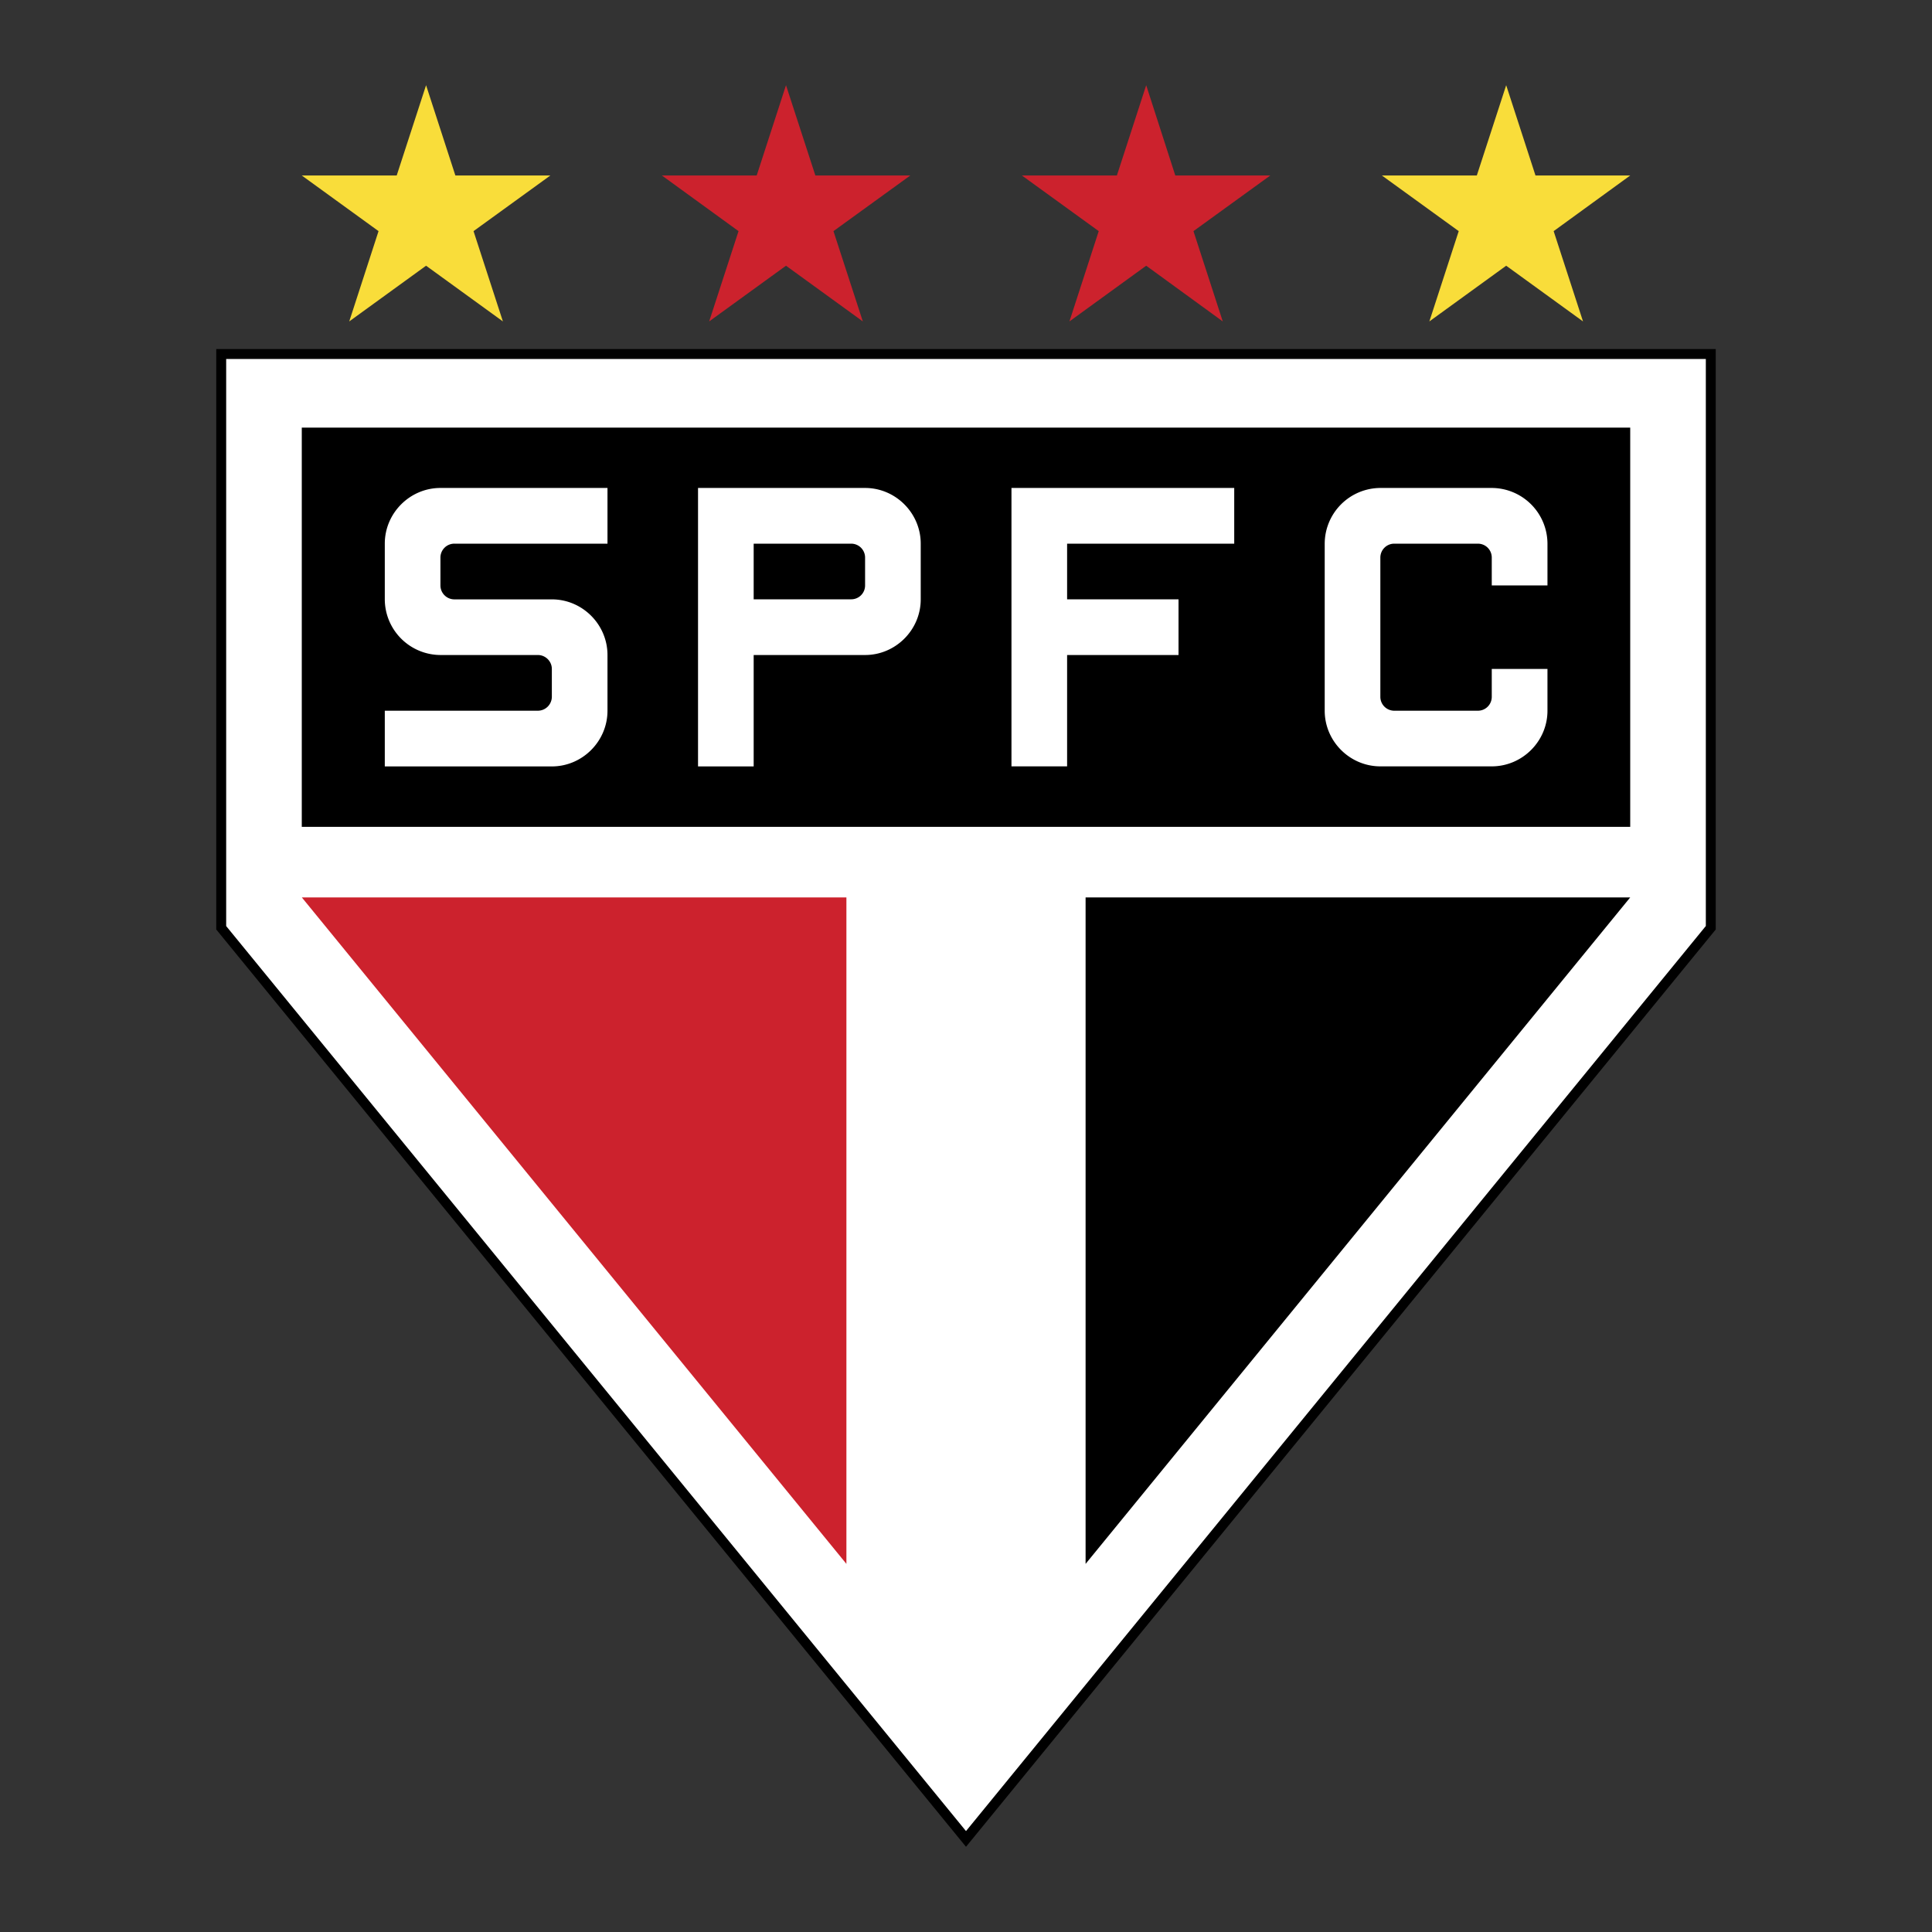 <svg width="30" height="30" fill="none" xmlns="http://www.w3.org/2000/svg"><rect width="100%" height="100%" fill="#333333" stroke="none"/><path fill-rule="evenodd" clip-rule="evenodd" d="M3.358 5.42h23.284v9.013L15 28.677 3.358 14.433V5.419z" fill="#000"/><path fill-rule="evenodd" clip-rule="evenodd" d="M3.512 5.574h22.976v8.805L15 28.433 3.512 14.38V5.574z" fill="#fff"/><path fill-rule="evenodd" clip-rule="evenodd" d="M16.857 13.935h8.457l-8.457 10.349v-10.35z" fill="#000"/><path fill-rule="evenodd" clip-rule="evenodd" d="M4.686 13.935h8.457v10.349l-8.457-10.35z" fill="#CC222D"/><path fill-rule="evenodd" clip-rule="evenodd" d="M23.388 1.323l.455 1.402h1.471l-1.189.864.456 1.402-1.193-.865-1.193.865.456-1.402-1.193-.864h1.474l.456-1.402zm-16.772 0l.455 1.402h1.475l-1.193.864.456 1.402-1.193-.865-1.193.865.455-1.402-1.192-.864H6.16l.456-1.402z" fill="#F9DD3A"/><path fill-rule="evenodd" clip-rule="evenodd" d="M12.205 1.323l.456 1.402h1.474l-1.193.864.456 1.402-1.193-.865-1.193.865.456-1.402-1.19-.864h1.472l.455-1.402zm5.593 0l.452 1.402h1.475l-1.193.864.455 1.402-1.189-.865-1.192.865.455-1.402-1.193-.864h1.475l.455-1.402z" fill="#CC222D"/><path fill-rule="evenodd" clip-rule="evenodd" d="M4.686 6.64h20.628v6.199H4.686v-6.2z" fill="#000"/><path fill-rule="evenodd" clip-rule="evenodd" d="M21.65 8.442h1.298c.12 0 .216.096.216.216v.432h.865v-.648a.868.868 0 00-.865-.865h-1.73a.868.868 0 00-.864.865v2.594c0 .475.39.864.865.864h1.729c.475 0 .865-.39.865-.864v-.649h-.865v.433c0 .12-.096.216-.216.216H21.65a.216.216 0 01-.216-.216V8.658a.216.216 0 01.216-.216zM6.84 7.577h2.593v.865H7.056a.216.216 0 00-.217.216v.432c0 .12.097.217.217.217h1.513c.475 0 .864.39.864.864v.865c0 .475-.39.865-.864.865H5.975v-.865h2.378a.218.218 0 00.216-.216v-.433c0-.12-.1-.216-.216-.216H6.839a.868.868 0 01-.864-.865v-.864c0-.475.39-.865.864-.865zm3.999 0h2.594c.474 0 .864.39.864.865v.865c0 .474-.39.864-.864.864h-1.73v1.73h-.864V7.576zm.864.865v.864h1.514c.12 0 .216-.096.216-.216v-.432a.216.216 0 00-.216-.216h-1.514zm4.868 3.458h-.865V7.577h3.459v.865H16.57v.864h1.73v.865h-1.73v1.73z" fill="#fff"/></svg>